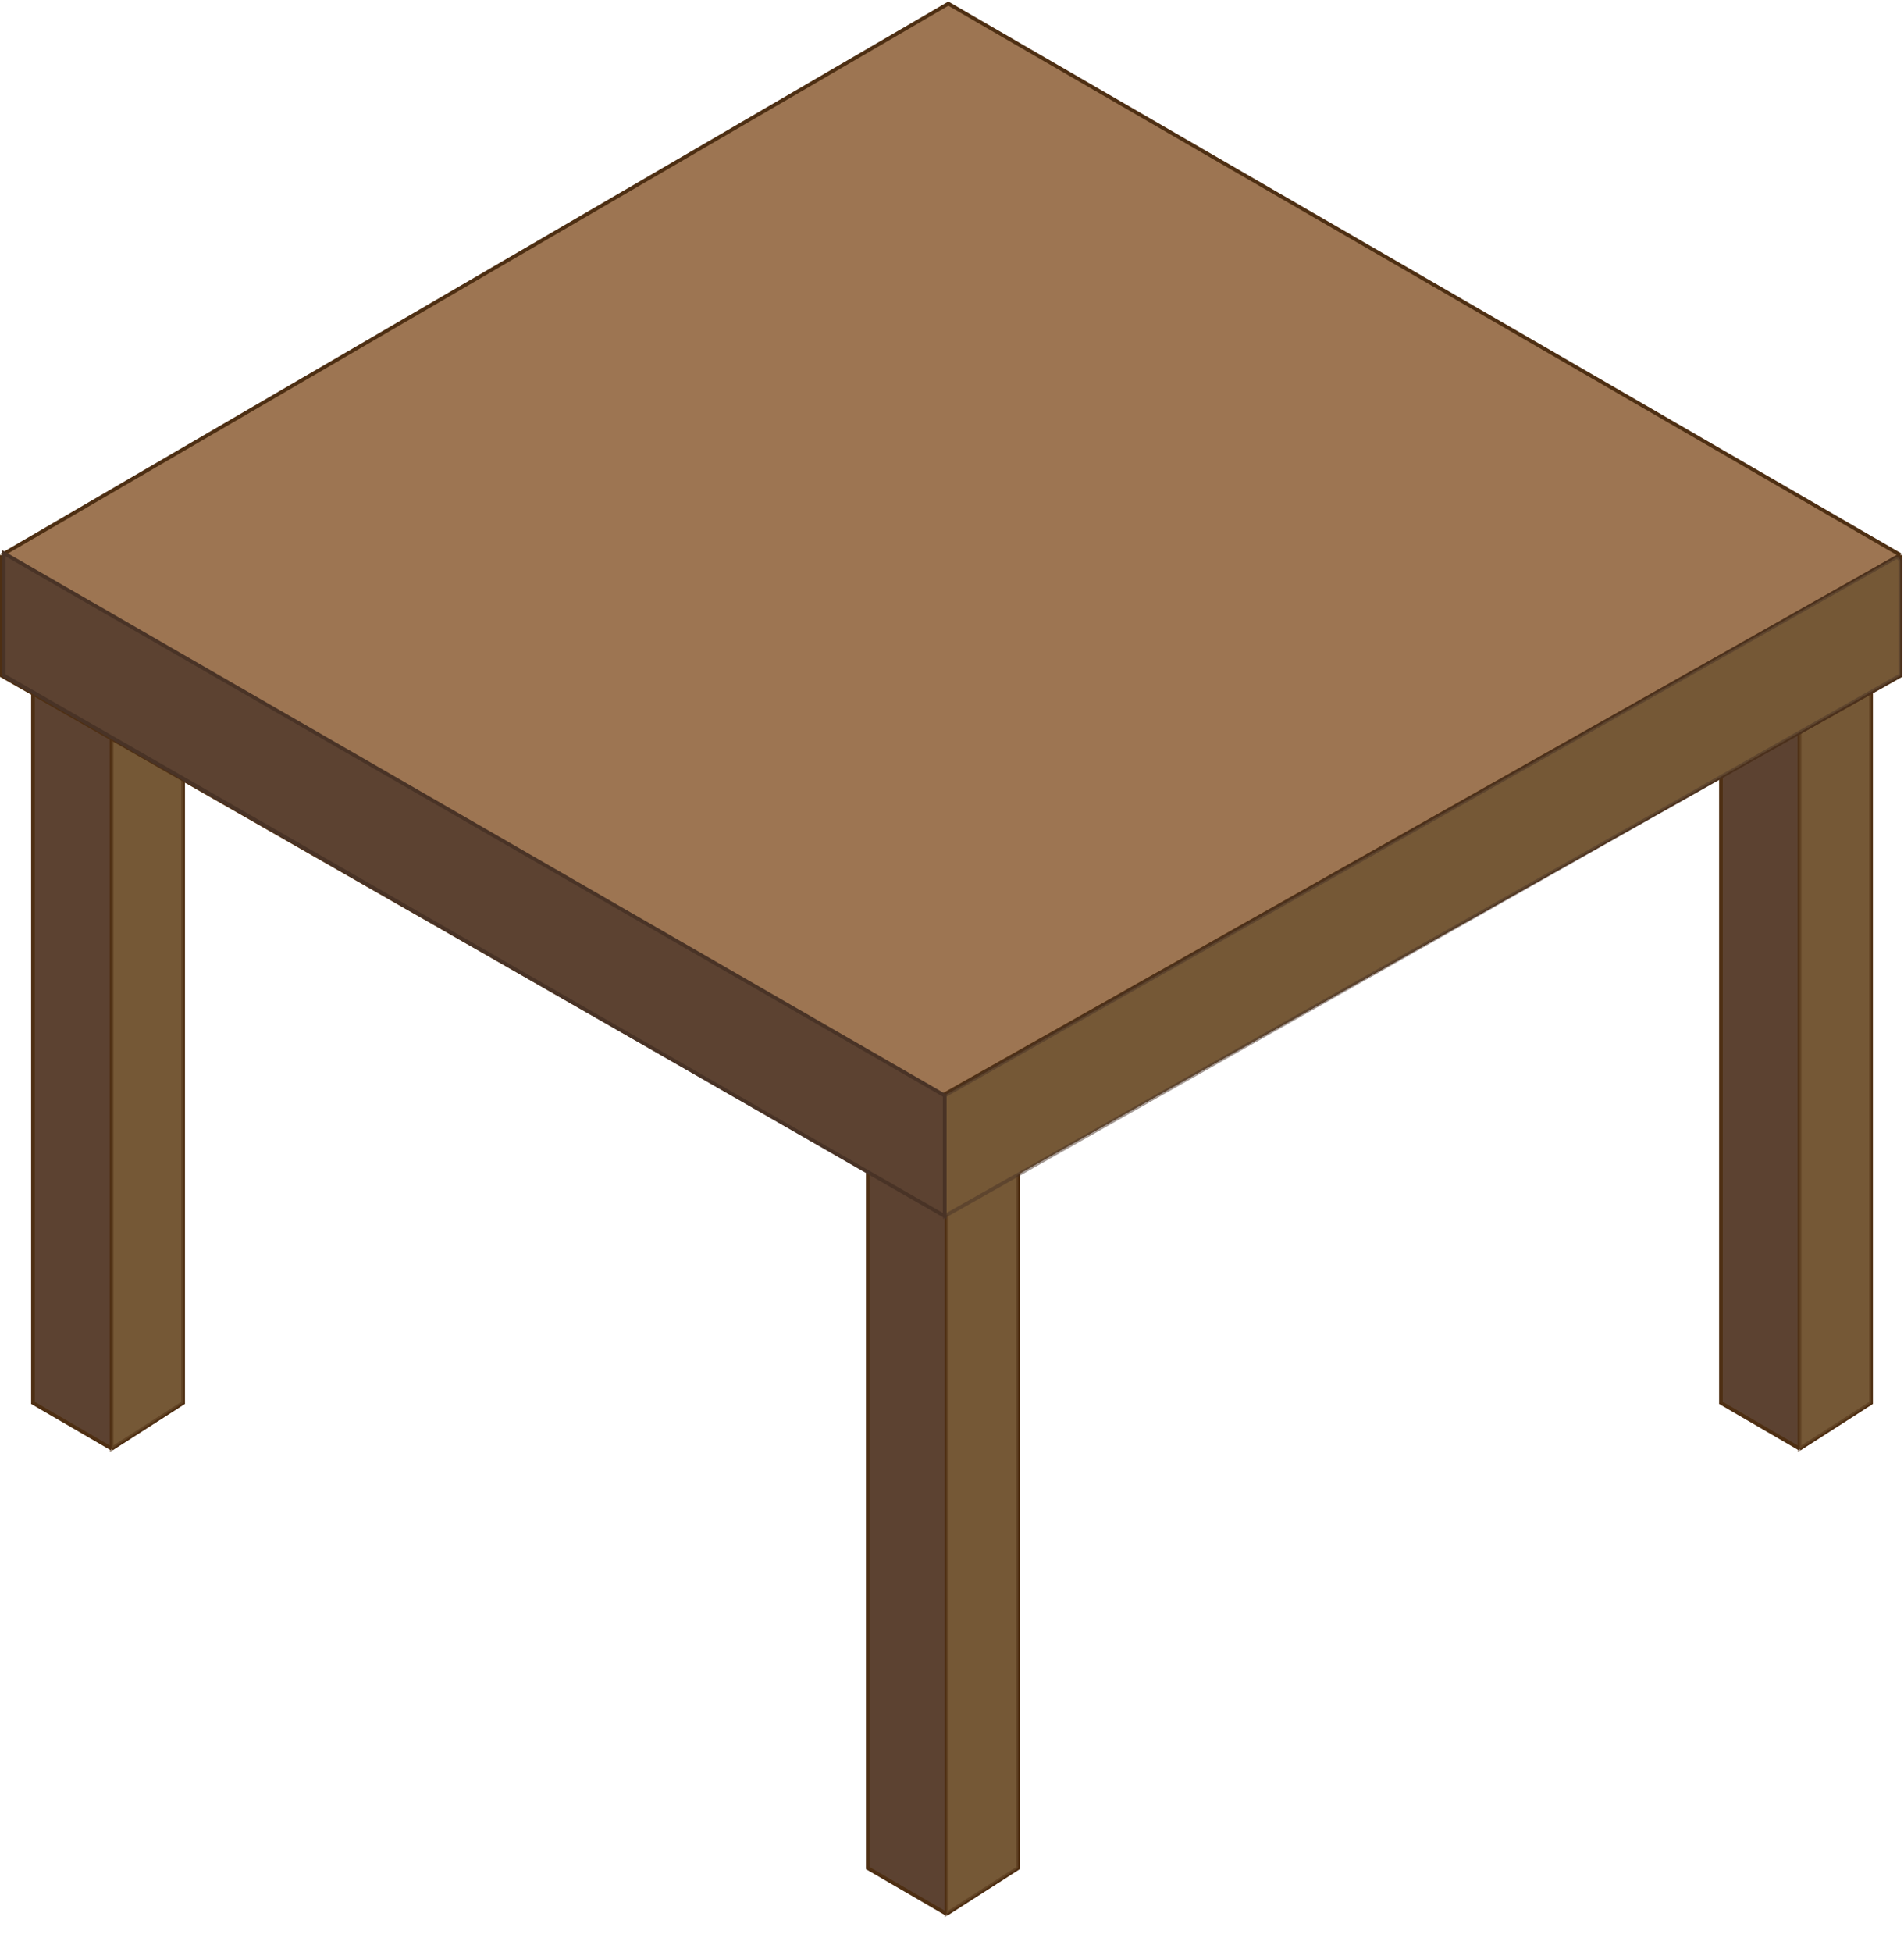 <svg width="520" height="533" viewBox="0 0 520 533" fill="none" xmlns="http://www.w3.org/2000/svg">
<path d="M491.5 395.5V199.5L470 188V383L491.5 395.5Z" fill="#5C4231"/>
<path d="M511 188V383L491.5 395.5M511 188L491.5 199.5M511 188H470M491.5 395.5V199.5M491.5 395.5L470 383V188M491.5 199.5L470 188" stroke="#4E2F13"/>
<path d="M511 188V383L491.5 395.5V199.5L511 188Z" fill="#755836" stroke="#4E2F13" stroke-opacity="0.5"/>
<path d="M258.5 522.5V326.5L237 315V510L258.5 522.5Z" fill="#5C4231"/>
<path d="M278 315V510L258.5 522.5M278 315L258.5 326.5M278 315H237M258.5 522.5V326.5M258.5 522.5L237 510V315M258.5 326.5L237 315" stroke="#4E2F13"/>
<path d="M278 315V510L258.5 522.5V326.5L278 315Z" fill="#755836" stroke="#4E2F13" stroke-opacity="0.5"/>
<path d="M30.5 395.5V199.5L9 188V383L30.5 395.5Z" fill="#5C4231"/>
<path d="M50 188V383L30.5 395.5M50 188L30.5 199.5M50 188H9M30.5 395.5V199.5M30.5 395.5L9 383V188M30.5 199.5L9 188" stroke="#4E2F13"/>
<path d="M50 188V383L30.5 395.5V199.5L50 188Z" fill="#755836" stroke="#4E2F13" stroke-opacity="0.5"/>
<path d="M0.5 151.5L257.5 299L519 151.5C416.878 92.336 361.122 60.164 259 1L0.5 151.5Z" fill="#9D7552"/>
<path d="M257.5 299L0.5 151.5V184.5L257.5 331.5V299Z" fill="#9D7552"/>
<path d="M519 151.5L257.5 299V331.5L519 184.5V151.5Z" fill="#9D7552"/>
<path d="M0.5 151.5L257.5 299M0.5 151.5L259 1C361.122 60.164 416.878 92.336 519 151.5M0.5 151.5V184.5L257.5 331.5M257.5 299L519 151.5M257.5 299V331.5M519 151.5V184.5L257.5 331.5" stroke="#4E2F13"/>
<path d="M519 153.214C519 152.448 518.174 151.967 517.508 152.344L258 299.091V332L519 184.379V153.214Z" fill="#755836" stroke="#493326" stroke-opacity="0.5"/>
<path d="M258 299.091L1 151V184.379L258 332V299.091Z" fill="#5C4231" stroke="#493326"/>
</svg>
